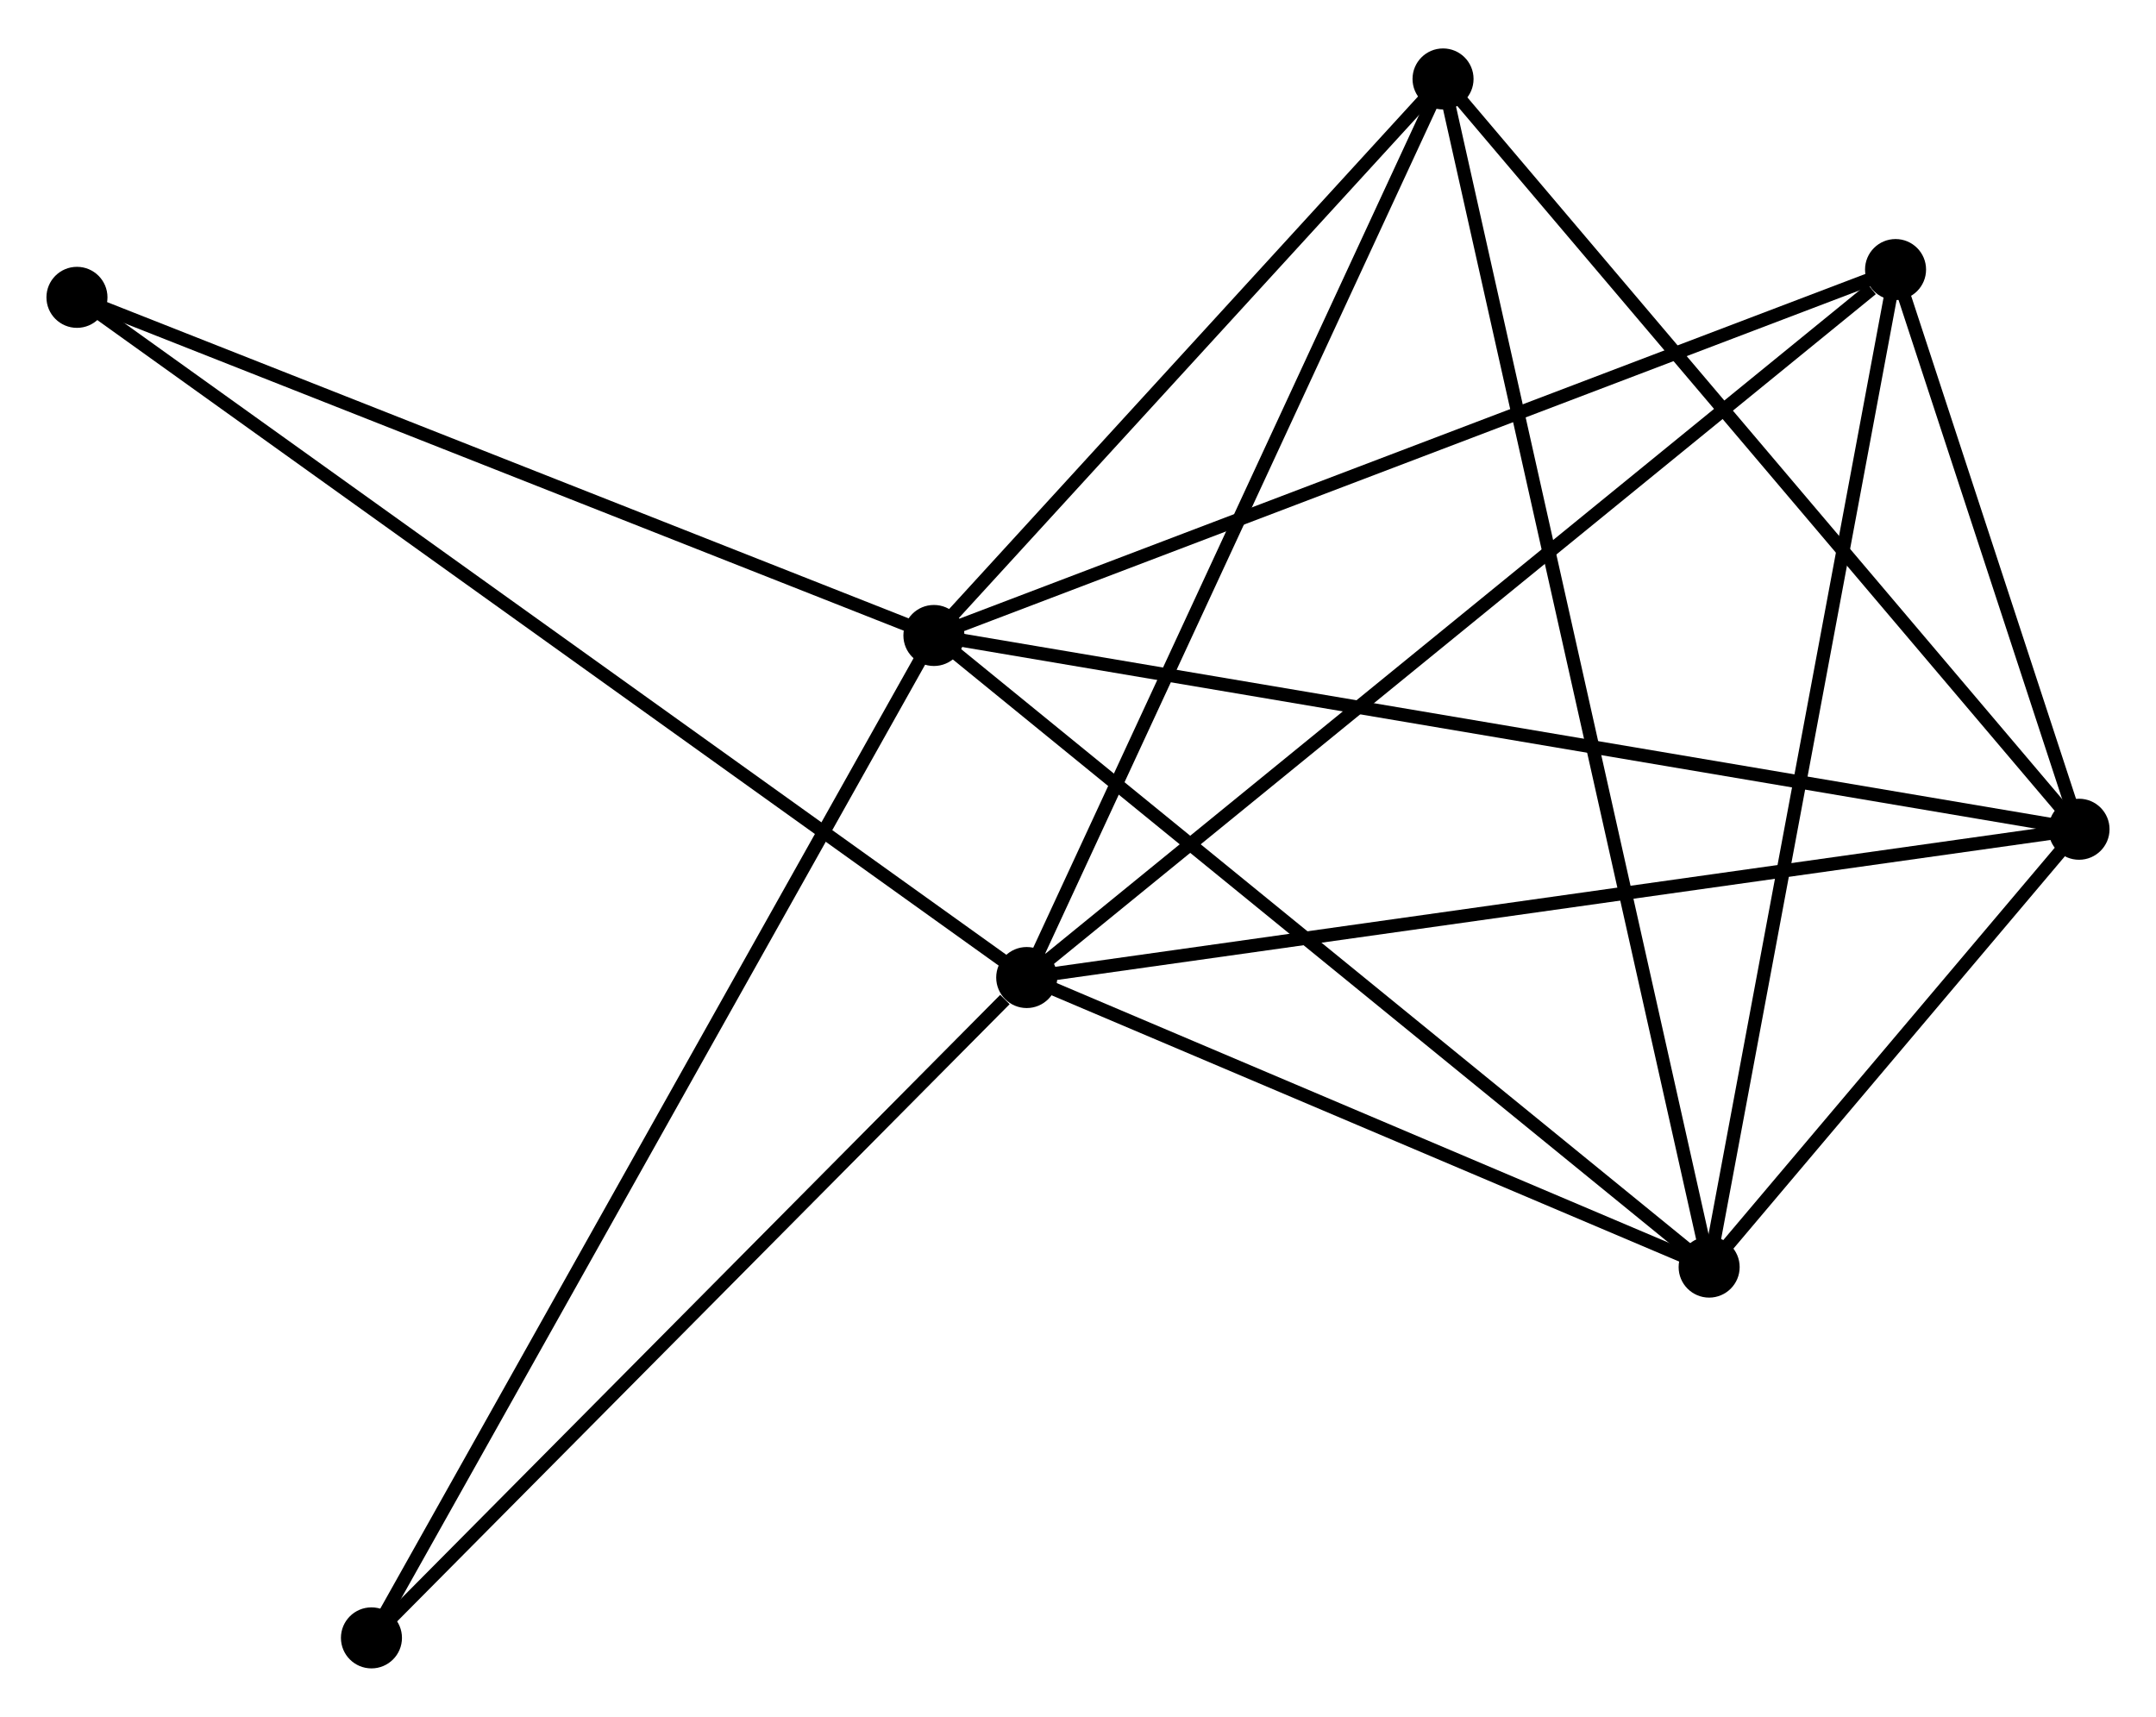 <?xml version="1.0" encoding="UTF-8" standalone="no"?>
<!DOCTYPE svg PUBLIC "-//W3C//DTD SVG 1.1//EN"
 "http://www.w3.org/Graphics/SVG/1.1/DTD/svg11.dtd">
<!-- Generated by graphviz version 2.36.0 (20140111.2315)
 -->
<!-- Title: %3 Pages: 1 -->
<svg width="162pt" height="129pt"
 viewBox="0.00 0.00 162.49 129.09" xmlns="http://www.w3.org/2000/svg" xmlns:xlink="http://www.w3.org/1999/xlink">
<g id="graph0" class="graph" transform="scale(1 1) rotate(0) translate(4 125.094)">
<title>%3</title>
<!-- 0 -->
<g id="node1" class="node"><title>0</title>
<ellipse fill="black" stroke="black" cx="66.385" cy="-77.349" rx="1.8" ry="1.8"/>
</g>
<!-- 2 -->
<g id="node2" class="node"><title>2</title>
<ellipse fill="black" stroke="black" cx="152.689" cy="-62.745" rx="1.8" ry="1.8"/>
</g>
<!-- 0&#45;&#45;2 -->
<g id="edge1" class="edge"><title>0&#45;&#45;2</title>
<path fill="none" stroke="black" d="M68.187,-77.044C79.419,-75.144 139.693,-64.945 150.896,-63.049"/>
</g>
<!-- 3 -->
<g id="node3" class="node"><title>3</title>
<ellipse fill="black" stroke="black" cx="124.812" cy="-29.745" rx="1.8" ry="1.8"/>
</g>
<!-- 0&#45;&#45;3 -->
<g id="edge2" class="edge"><title>0&#45;&#45;3</title>
<path fill="none" stroke="black" d="M67.829,-76.173C75.842,-69.644 114.781,-37.918 123.203,-31.056"/>
</g>
<!-- 4 -->
<g id="node4" class="node"><title>4</title>
<ellipse fill="black" stroke="black" cx="104.757" cy="-119.294" rx="1.8" ry="1.8"/>
</g>
<!-- 0&#45;&#45;4 -->
<g id="edge3" class="edge"><title>0&#45;&#45;4</title>
<path fill="none" stroke="black" d="M67.662,-78.745C73.487,-85.113 97.519,-111.383 103.437,-117.851"/>
</g>
<!-- 5 -->
<g id="node5" class="node"><title>5</title>
<ellipse fill="black" stroke="black" cx="138.861" cy="-104.928" rx="1.8" ry="1.8"/>
</g>
<!-- 0&#45;&#45;5 -->
<g id="edge4" class="edge"><title>0&#45;&#45;5</title>
<path fill="none" stroke="black" d="M68.176,-78.031C78.204,-81.847 127.269,-100.517 137.132,-104.271"/>
</g>
<!-- 6 -->
<g id="node6" class="node"><title>6</title>
<ellipse fill="black" stroke="black" cx="1.8" cy="-102.834" rx="1.8" ry="1.8"/>
</g>
<!-- 0&#45;&#45;6 -->
<g id="edge5" class="edge"><title>0&#45;&#45;6</title>
<path fill="none" stroke="black" d="M64.522,-78.085C55.09,-81.806 12.707,-98.53 3.548,-102.144"/>
</g>
<!-- 7 -->
<g id="node7" class="node"><title>7</title>
<ellipse fill="black" stroke="black" cx="23.995" cy="-1.8" rx="1.8" ry="1.8"/>
</g>
<!-- 0&#45;&#45;7 -->
<g id="edge6" class="edge"><title>0&#45;&#45;7</title>
<path fill="none" stroke="black" d="M65.499,-75.771C60.03,-66.024 30.887,-14.082 25.023,-3.632"/>
</g>
<!-- 2&#45;&#45;3 -->
<g id="edge13" class="edge"><title>2&#45;&#45;3</title>
<path fill="none" stroke="black" d="M151.491,-61.328C146.905,-55.899 130.498,-36.477 125.974,-31.121"/>
</g>
<!-- 2&#45;&#45;4 -->
<g id="edge14" class="edge"><title>2&#45;&#45;4</title>
<path fill="none" stroke="black" d="M151.504,-64.143C144.93,-71.899 112.986,-109.586 106.077,-117.738"/>
</g>
<!-- 2&#45;&#45;5 -->
<g id="edge15" class="edge"><title>2&#45;&#45;5</title>
<path fill="none" stroke="black" d="M152.094,-64.558C149.82,-71.497 141.681,-96.324 139.437,-103.17"/>
</g>
<!-- 3&#45;&#45;4 -->
<g id="edge16" class="edge"><title>3&#45;&#45;4</title>
<path fill="none" stroke="black" d="M124.393,-31.616C121.783,-43.27 107.777,-105.81 105.174,-117.434"/>
</g>
<!-- 3&#45;&#45;5 -->
<g id="edge17" class="edge"><title>3&#45;&#45;5</title>
<path fill="none" stroke="black" d="M125.159,-31.604C127.103,-42.005 136.614,-92.903 138.526,-103.135"/>
</g>
<!-- 1 -->
<g id="node8" class="node"><title>1</title>
<ellipse fill="black" stroke="black" cx="73.38" cy="-51.569" rx="1.8" ry="1.8"/>
</g>
<!-- 1&#45;&#45;2 -->
<g id="edge7" class="edge"><title>1&#45;&#45;2</title>
<path fill="none" stroke="black" d="M75.341,-51.846C86.313,-53.392 140.004,-60.958 150.797,-62.479"/>
</g>
<!-- 1&#45;&#45;3 -->
<g id="edge8" class="edge"><title>1&#45;&#45;3</title>
<path fill="none" stroke="black" d="M75.091,-50.843C82.9,-47.53 115.11,-33.862 123.041,-30.497"/>
</g>
<!-- 1&#45;&#45;4 -->
<g id="edge9" class="edge"><title>1&#45;&#45;4</title>
<path fill="none" stroke="black" d="M74.156,-53.243C78.459,-62.532 99.371,-107.668 103.894,-117.43"/>
</g>
<!-- 1&#45;&#45;5 -->
<g id="edge10" class="edge"><title>1&#45;&#45;5</title>
<path fill="none" stroke="black" d="M74.999,-52.888C83.979,-60.206 127.619,-95.768 137.058,-103.46"/>
</g>
<!-- 1&#45;&#45;6 -->
<g id="edge11" class="edge"><title>1&#45;&#45;6</title>
<path fill="none" stroke="black" d="M71.885,-52.64C62.569,-59.312 12.578,-95.115 3.287,-101.769"/>
</g>
<!-- 1&#45;&#45;7 -->
<g id="edge12" class="edge"><title>1&#45;&#45;7</title>
<path fill="none" stroke="black" d="M71.737,-49.913C64.105,-42.222 32.198,-10.067 25.31,-3.125"/>
</g>
</g>
</svg>
